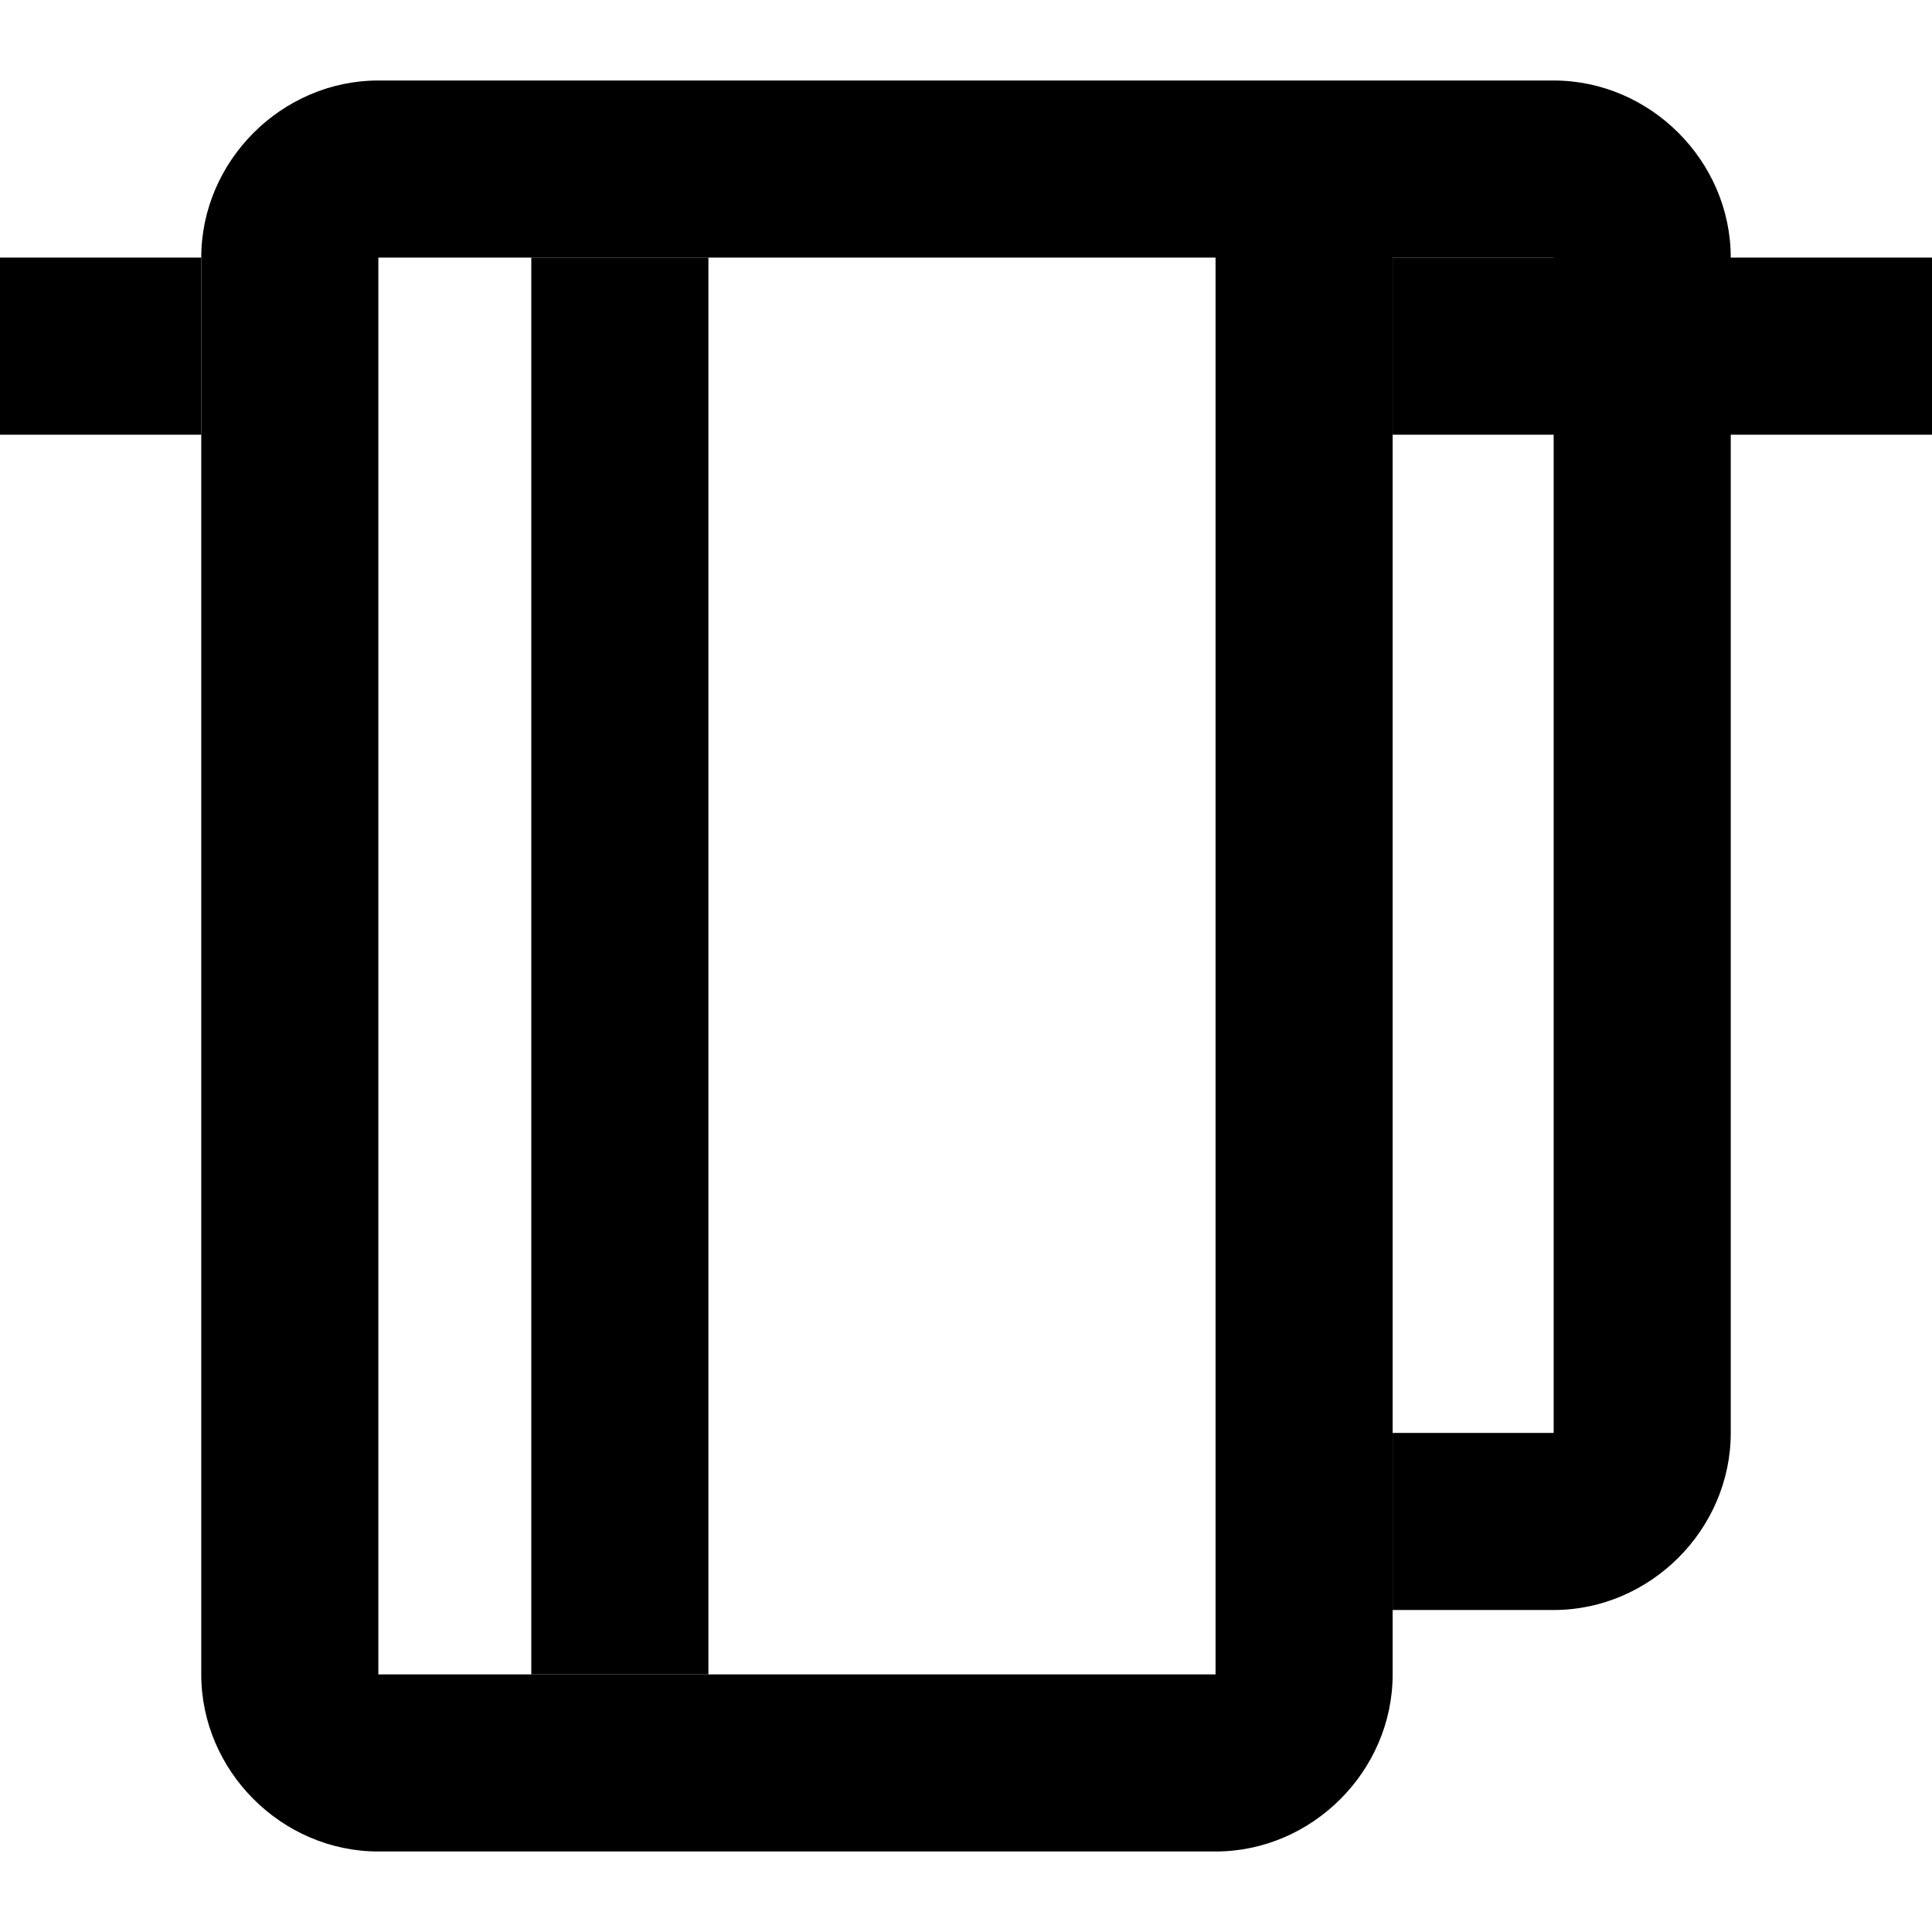 <?xml version="1.0" encoding="utf-8"?>
<!-- Generator: Adobe Illustrator 19.2.1, SVG Export Plug-In . SVG Version: 6.00 Build 0)  -->
<svg version="1.1" id="Layer_1" xmlns="http://www.w3.org/2000/svg" xmlns:xlink="http://www.w3.org/1999/xlink" x="0px" y="0px"
	 viewBox="0 0 48 48" style="enable-background:new 0 0 48 48;" xml:space="preserve">
<path d="M30.2,2L9.4,2C7,2,5,4,5,6.4v35.2C5,44,7,46,9.4,46h20.8c2.4,0,4.4-2,4.4-4.4V6.4L30.2,2z M30.2,41.6H9.4V6.4h20.8V41.6z"/>
<path d="M38.6,40c2.4,0,4.4-2,4.4-4.4V6.4C43,4,41,2,38.6,2h-8.4v4.4h8.4v29.2h-4V40H38.6z"/>
<rect x="0" y="6.4" width="5" height="4.4"/>
<rect x="34.6" y="6.4" width="13.4" height="4.4"/>
<rect x="13.2" y="6.4" width="4.4" height="35.2"/>
</svg>
